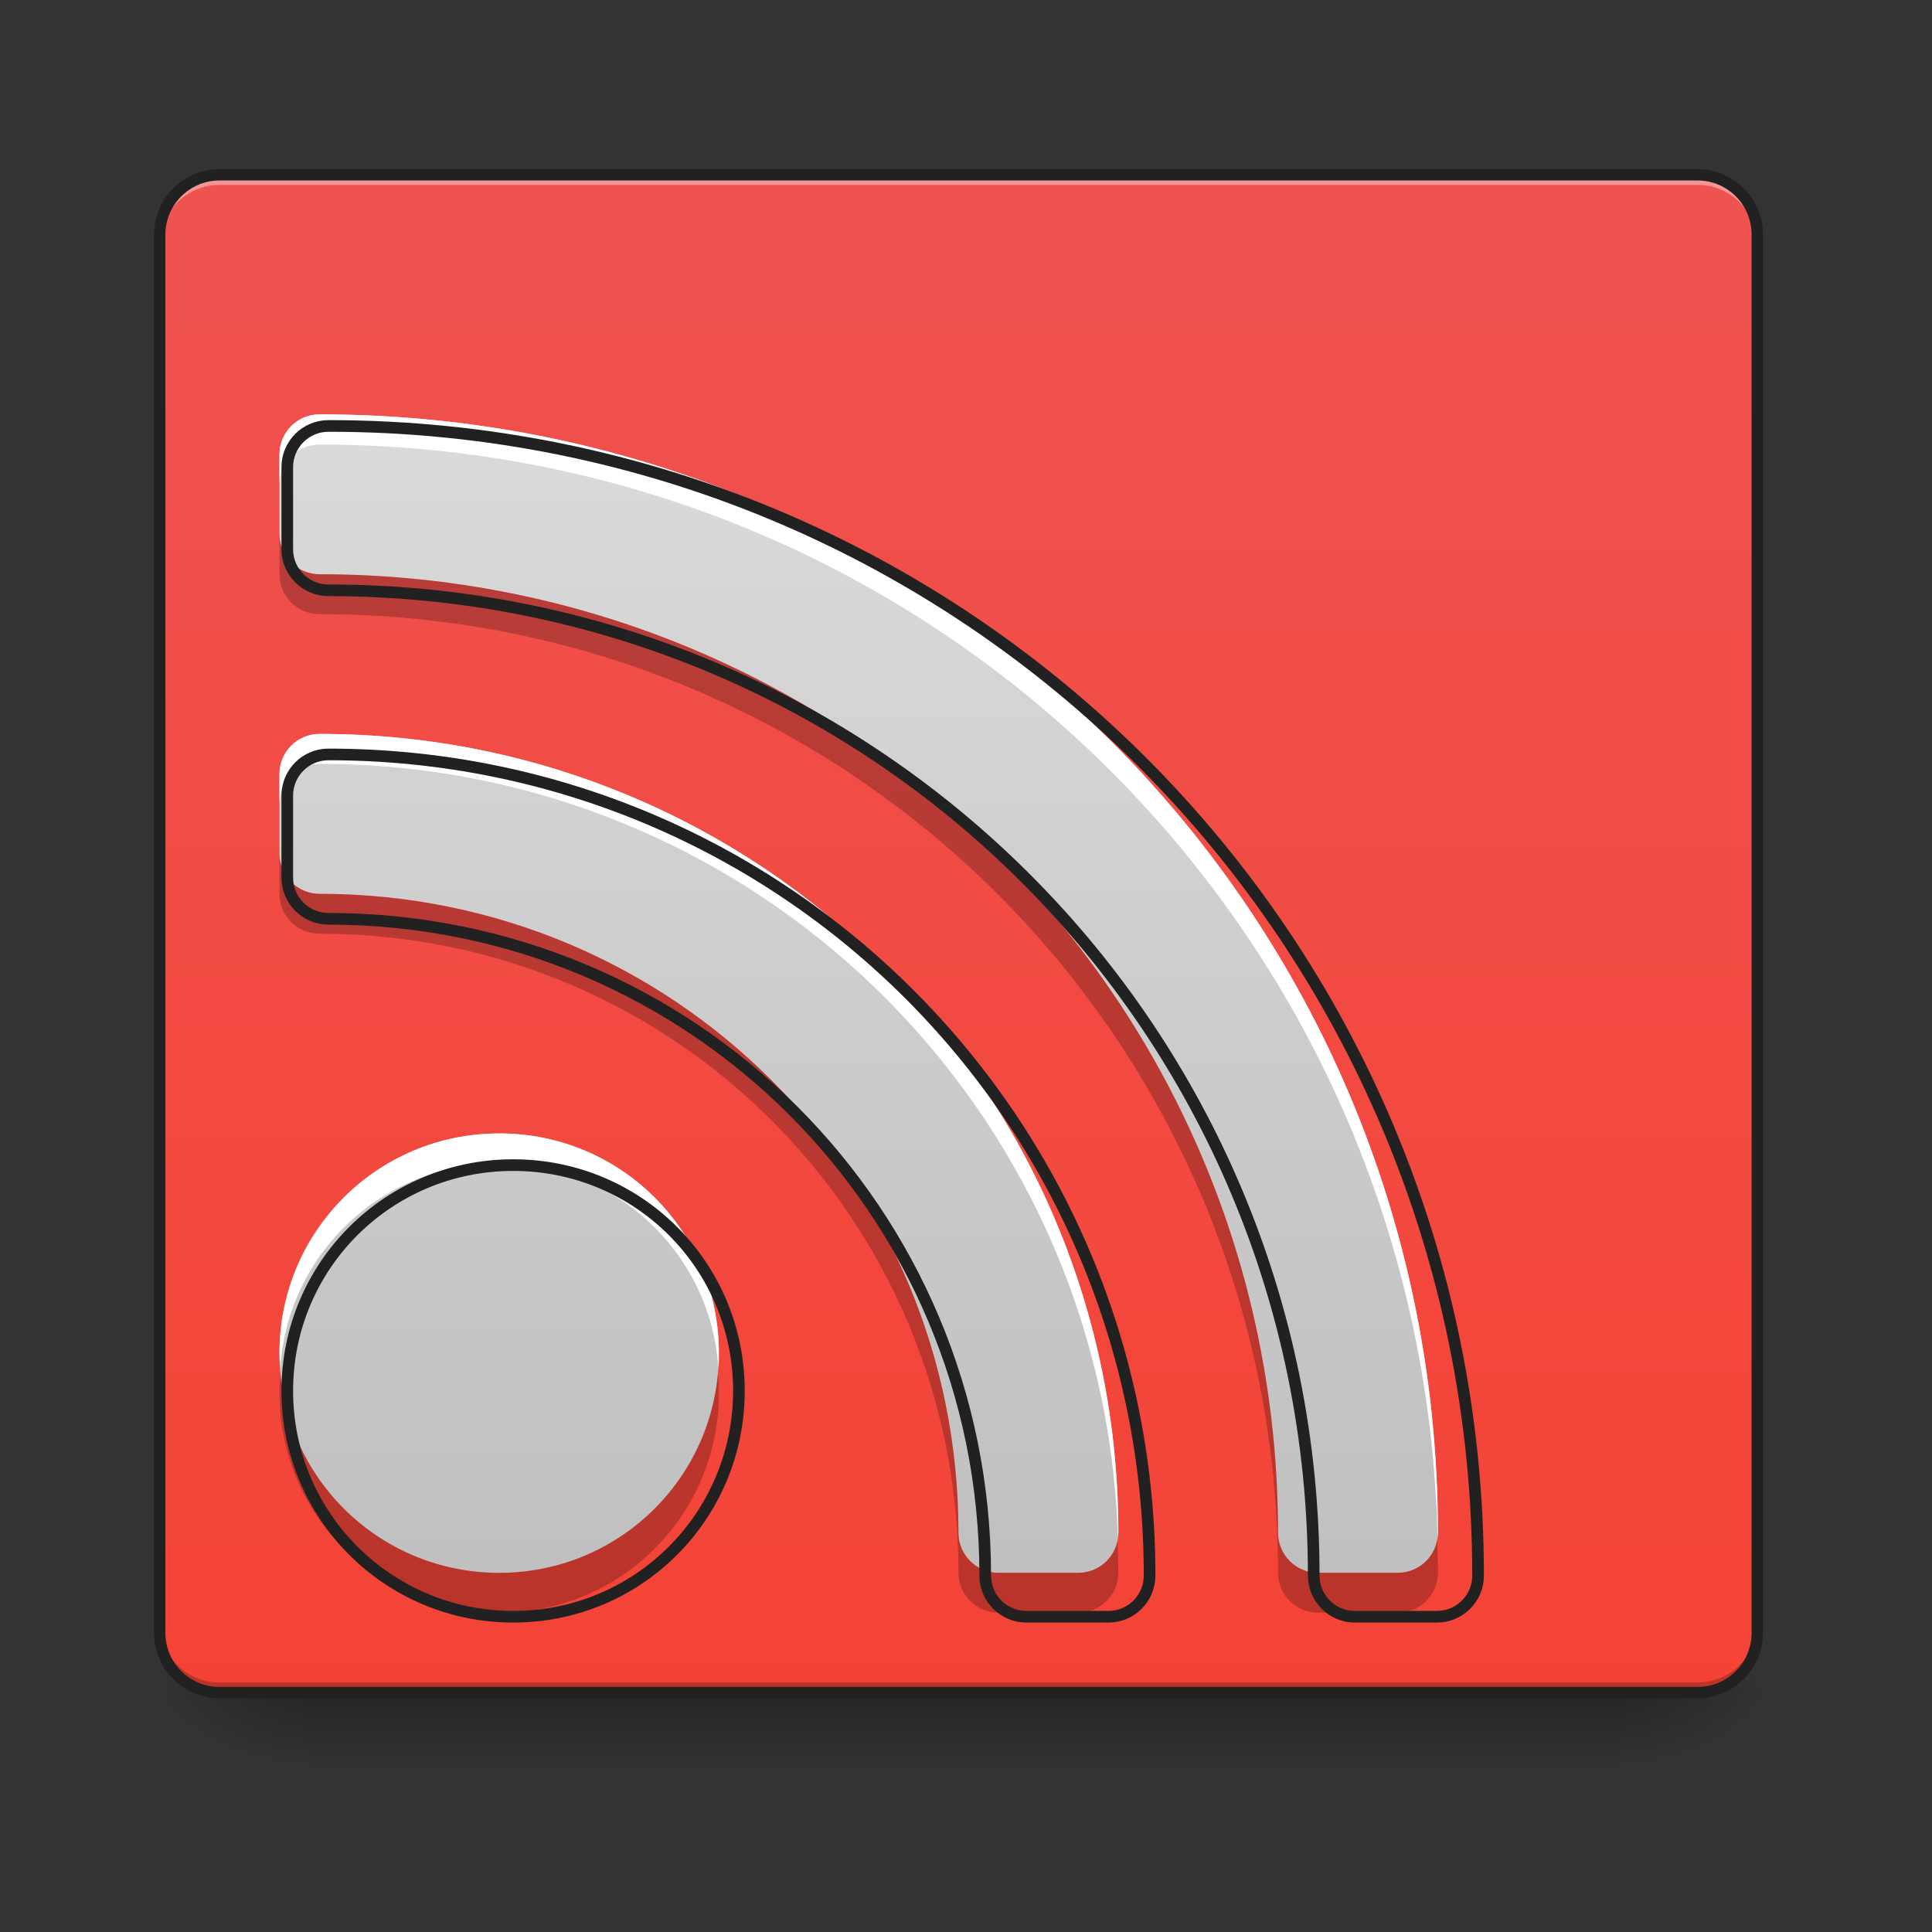 <svg height="32pt" viewBox="0 0 32 32" width="32pt" xmlns="http://www.w3.org/2000/svg" xmlns:xlink="http://www.w3.org/1999/xlink"><rect x="0" y="0" width="32" height="32" fill="#333333" stroke="none"/><linearGradient id="a" gradientUnits="userSpaceOnUse" x1="15.877" x2="15.877" y1="28.034" y2="29.357"><stop offset="0" stop-opacity=".275"/><stop offset="1" stop-opacity="0"/></linearGradient><linearGradient id="b"><stop offset="0" stop-opacity=".314"/><stop offset=".222" stop-opacity=".275"/><stop offset="1" stop-opacity="0"/></linearGradient><radialGradient id="c" cx="450.909" cy="189.579" gradientTransform="matrix(0 -.078 -.141 -0 53.123 63.595)" gradientUnits="userSpaceOnUse" r="21.167" xlink:href="#b"/><radialGradient id="d" cx="450.909" cy="189.579" gradientTransform="matrix(-0 .078 .141 0 -21.205 -7.527)" gradientUnits="userSpaceOnUse" r="21.167" xlink:href="#b"/><radialGradient id="e" cx="450.909" cy="189.579" gradientTransform="matrix(-0 -.078 .141 -0 -21.205 63.595)" gradientUnits="userSpaceOnUse" r="21.167" xlink:href="#b"/><radialGradient id="f" cx="450.909" cy="189.579" gradientTransform="matrix(0 .078 -.141 0 53.123 -7.527)" gradientUnits="userSpaceOnUse" r="21.167" xlink:href="#b"/><linearGradient id="g" gradientUnits="userSpaceOnUse" x1="15.877" x2="15.877" y1="28.034" y2="2.896"><stop offset="0" stop-color="#f44336"/><stop offset="1" stop-color="#ef5350"/></linearGradient><linearGradient id="h" gradientUnits="userSpaceOnUse" x1="17.2" x2="17.2" y1="28.034" y2="2.896"><stop offset="0" stop-color="#bdbdbd"/><stop offset="1" stop-color="#e0e0e0"/></linearGradient><path d="m5.125 28.035h21.668v1.32h-21.668zm0 0" fill="url(#a)"/><path d="m26.793 28.035h2.645v-1.324h-2.645zm0 0" fill="url(#c)"/><path d="m5.125 28.035h-2.645v1.32h2.645zm0 0" fill="url(#d)"/><path d="m5.125 28.035h-2.645v-1.324h2.645zm0 0" fill="url(#e)"/><path d="m26.793 28.035h2.645v1.32h-2.645zm0 0" fill="url(#f)"/><path d="m3.637 2.895h24.477c.551 0 .992.445.992.992v23.156c0 .547-.441.992-.992.992h-24.477c-.547 0-.992-.445-.992-.992v-23.156c0-.547.445-.992.992-.992zm0 0" fill="url(#g)"/><path d="m3.637 2.895c-.547 0-.992.445-.992.992v.168c0-.551.445-.992.992-.992h24.477c.551 0 .992.441.992.992v-.168c0-.547-.441-.992-.992-.992zm0 0" fill="#fff" fill-opacity=".392"/><path d="m3.637 28.035c-.547 0-.992-.445-.992-.992v-.168c0 .551.445.992.992.992h24.477c.551 0 .992-.441.992-.992v.168c0 .547-.441.992-.992.992zm0 0" fill="#030303" fill-opacity=".235"/><path d="m3.637 2.801c-.598 0-1.086.488-1.086 1.086v23.156c0 .598.488 1.086 1.086 1.086h24.477c.602 0 1.086-.488 1.086-1.086v-23.156c0-.598-.484-1.086-1.086-1.086zm0 .188h24.477c.5 0 .898.402.898.898v23.156c0 .5-.398.898-.898.898h-24.477c-.496 0-.898-.398-.898-.898v-23.156c0-.496.402-.898.898-.898zm0 0" fill="#212121"/><path d="m5.293 6.863c-.367 0-.664.297-.664.664v1.324c0 .363.297.66.664.66 8.793 0 15.875 7.082 15.875 15.875 0 .367.297.664.664.664h1.32c.367 0 .664-.297.664-.664 0-10.262-8.262-18.523-18.523-18.523zm0 5.293c-.367 0-.664.297-.664.664v1.32c0 .367.297.664.664.664 5.863 0 10.582 4.719 10.582 10.582 0 .367.297.664.664.664h1.32c.367 0 .664-.297.664-.664 0-7.328-5.902-13.23-13.23-13.23zm2.977 6.617c-2.016 0-3.641 1.621-3.641 3.637s1.625 3.641 3.641 3.641 3.637-1.625 3.637-3.641-1.621-3.637-3.637-3.637zm0 0" fill="url(#h)"/><path d="m5.293 6.863c-.367 0-.664.297-.664.664v.496c0-.367.297-.66.664-.66 10.121 0 18.297 8.035 18.516 18.105.004-.027.008-.055.008-.082 0-10.262-8.262-18.523-18.523-18.523zm0 5.293c-.367 0-.664.297-.664.664v.496c0-.367.297-.664.664-.664 7.191 0 13.012 5.688 13.223 12.828.004-.031.008-.062.008-.094 0-7.328-5.902-13.23-13.23-13.23zm2.977 6.617c-2.016 0-3.641 1.621-3.641 3.637 0 .086.004.168.012.25.125-1.898 1.695-3.391 3.629-3.391 1.934 0 3.504 1.492 3.629 3.391.008-.082.008-.164.008-.25 0-2.016-1.621-3.637-3.637-3.637zm0 0" fill="#fff"/><path d="m4.629 8.852v.66c0 .367.297.66.664.66 8.793 0 15.875 7.082 15.875 15.879 0 .363.297.66.664.66h1.32c.367 0 .664-.297.664-.66 0-.188-.004-.371-.012-.559-.047.316-.32.559-.652.559h-1.32c-.367 0-.664-.297-.664-.664 0-8.793-7.082-15.875-15.875-15.875-.367 0-.664-.297-.664-.66zm0 5.289v.664c0 .367.297.66.664.66 5.863 0 10.582 4.723 10.582 10.586 0 .363.297.66.664.66h1.32c.367 0 .664-.297.664-.66 0-.184-.004-.363-.012-.543-.055.309-.324.543-.652.543h-1.32c-.367 0-.664-.297-.664-.664 0-5.863-4.719-10.582-10.582-10.582-.367 0-.664-.297-.664-.664zm.016 8.602c-.008.109-.016.219-.016.332 0 2.016 1.625 3.637 3.641 3.637s3.637-1.621 3.637-3.637c0-.113-.004-.223-.016-.332-.164 1.859-1.719 3.309-3.621 3.309-1.906 0-3.457-1.449-3.625-3.309zm0 0" fill-opacity=".235"/><path d="m320.048 415c-22.203 0-40.154 17.951-40.154 40.154v80.071c0 21.966 17.951 39.917 40.154 39.917 531.682 0 959.908 428.227 959.908 959.908 0 22.203 17.951 40.154 40.154 40.154h79.835c22.203 0 40.154-17.951 40.154-40.154 0-620.492-499.559-1120.051-1120.051-1120.051zm0 320.048c-22.203 0-40.154 17.951-40.154 40.154v79.835c0 22.203 17.951 40.154 40.154 40.154 354.533 0 639.86 285.327 639.86 639.86 0 22.203 17.951 40.154 40.154 40.154h79.835c22.203 0 40.154-17.951 40.154-40.154 0-443.107-356.895-800.002-800.002-800.002zm179.983 400.119c-121.878 0-220.136 98.022-220.136 219.9s98.258 220.136 220.136 220.136c121.878 0 219.9-98.258 219.9-220.136s-98.022-219.9-219.9-219.9zm0 0" fill="none" stroke="#212121" stroke-linecap="round" stroke-linejoin="round" stroke-width="11.339" transform="scale(.017)"/></svg>